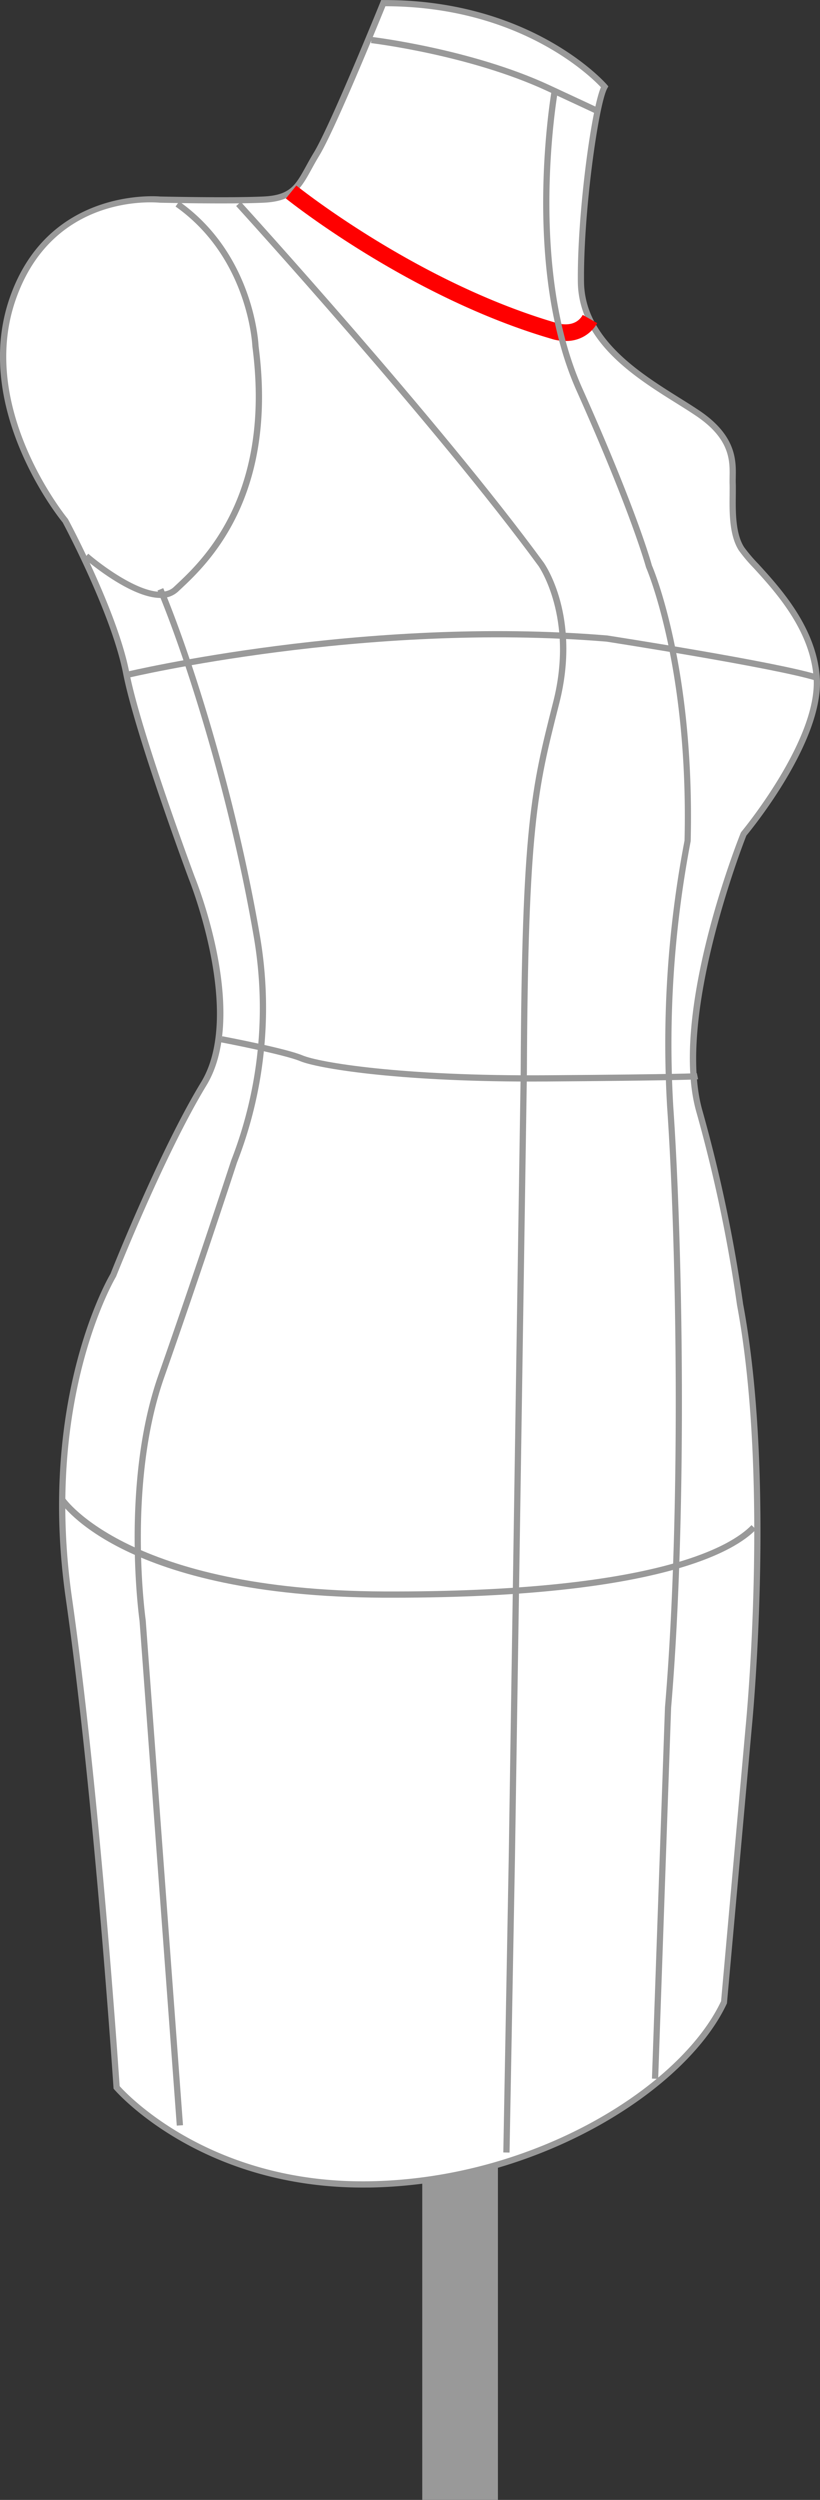 <svg xmlns="http://www.w3.org/2000/svg" width="122.615" height="373.571" viewBox="0 0 122.615 373.571">
  <rect x="0" y="0" width="122.615" height="373.571" fill="#333333" stroke="none"/>
  <g id="Grupo_55119" data-name="Grupo 55119" transform="translate(-676.259 -9087.569)">
    <rect id="Rectángulo_9477" data-name="Rectángulo 9477" width="11.315" height="58.183" transform="translate(739.399 9402.958)" fill="#999"/>
    <g id="Grupo_55119-2" data-name="Grupo 55119" transform="translate(676.259 9087.569)">
      <path id="Trazado_105437" data-name="Trazado 105437" d="M766.579,9100.435s-10.707-12.572-33.093-12.491c0,0-7.462,18.412-9.976,22.549s-2.758,6.57-7.95,6.813-15.491,0-15.491,0-16.384-1.7-22.062,15.006,7.948,33.013,7.948,33.013,7.3,13.544,9.084,22.71,9.815,30.66,9.815,30.66,8.192,20.2,1.784,30.739-13.545,28.633-13.545,28.633-10.949,17.952-6.624,48.232,7.138,73.107,7.138,73.107,12.545,14.924,37.852,14.491,47.152-14.708,52.992-27.253l3.676-41.095s3.678-36.554-1.3-63.158a219.292,219.292,0,0,0-6.057-28.767c-4.217-14.6,6.6-41.529,6.6-41.529s11.572-13.843,10.923-23.358-9.517-16.547-11.247-19.25-1.231-7.354-1.318-9.733.886-6.381-5.171-10.49-17.412-9.409-17.52-19.683S765.146,9102.976,766.579,9100.435Z" transform="translate(-676.171 -9087.477)" fill="#fff"/>
      <path id="Trazado_105438" data-name="Trazado 105438" d="M730.485,9414.463c-24.529,0-37.021-14.517-37.146-14.666l-.1-.117-.01-.152c-.027-.429-2.861-43.155-7.134-73.071-4.3-30.1,6.577-48.36,6.687-48.542.036-.109,7.19-18.174,13.546-28.631,6.21-10.222-1.739-30.123-1.82-30.323-.086-.228-8.069-21.649-9.84-30.746-1.751-8.991-8.964-22.443-9.037-22.578-.085-.089-13.676-16.622-7.981-33.384,5.732-16.863,22.379-15.334,22.553-15.319.065,0,10.306.239,15.422,0,4.006-.187,4.8-1.638,6.394-4.525.347-.632.726-1.321,1.178-2.062,2.466-4.058,9.87-22.3,9.943-22.482l.118-.29h.527c22.2,0,33.125,12.526,33.234,12.655l.211.248-.16.284c-1.291,2.29-3.59,18.412-3.481,28.91.09,8.474,8.283,13.6,14.265,17.345,1.1.688,2.135,1.336,3.051,1.957,5.491,3.725,5.422,7.438,5.376,9.895-.006.347-.012.668,0,.965.017.486.01,1.072.005,1.715-.029,2.424-.065,5.746,1.239,7.782a23.316,23.316,0,0,0,2.127,2.506c3.248,3.554,8.685,9.5,9.193,16.966.639,9.377-10.054,22.512-10.982,23.631-.592,1.506-10.579,27.232-6.554,41.157a221.345,221.345,0,0,1,6.069,28.838c4.926,26.338,1.337,62.9,1.3,63.264l-3.719,41.246c-6,12.9-28.131,27.089-53.4,27.522C731.2,9414.461,730.839,9414.463,730.485,9414.463Zm-36.334-15.157c1.2,1.343,13.4,14.225,36.333,14.225.352,0,.7,0,1.055-.008,24.866-.426,46.606-14.284,52.543-26.912l3.67-41.011c.037-.371,3.613-36.8-1.292-63.031a220.451,220.451,0,0,0-6.046-28.724c-4.215-14.585,6.169-40.727,6.613-41.831l.075-.125c.116-.138,11.443-13.81,10.815-23.028-.486-7.14-5.786-12.937-8.952-16.4a23.774,23.774,0,0,1-2.222-2.631c-1.454-2.272-1.417-5.754-1.387-8.3,0-.625.012-1.193-.005-1.67-.011-.312,0-.65,0-1.014.045-2.392.106-5.665-4.969-9.107-.905-.615-1.932-1.256-3.02-1.937-6.165-3.858-14.608-9.142-14.7-18.126-.1-9.9,1.974-25.654,3.451-29.068-1.566-1.663-12.171-12.072-32.22-12.106-1,2.451-7.532,18.44-9.893,22.324-.444.731-.817,1.407-1.158,2.028-1.589,2.888-2.639,4.8-7.167,5.009-5.145.236-15.423,0-15.525,0-.693-.064-16.121-1.463-21.609,14.689-5.526,16.262,7.731,32.4,7.865,32.563.126.213,7.406,13.789,9.185,22.919,1.756,9.022,9.712,30.372,9.793,30.587.332.819,8.2,20.523,1.746,31.145-6.313,10.39-13.439,28.381-13.51,28.562-.144.251-10.846,18.251-6.6,48C691.167,9355.354,693.957,9396.414,694.151,9399.306Z" transform="translate(-676.259 -9087.569)" fill="#999"/>
    </g>
    <path id="Trazado_105439" data-name="Trazado 105439" d="M794.555,9170.8c-6.169-1.916-31.046-5.787-31.3-5.826-36.133-2.979-71.3,5.35-71.647,5.435l-.218-.906c.352-.086,35.656-8.455,71.976-5.454,1.058.164,25.228,3.926,31.461,5.86Z" transform="translate(3.688 18.478)" fill="#999"/>
    <path id="Trazado_105440" data-name="Trazado 105440" d="M749.228,9218.85c-20.557,0-32.119-2.025-34.558-3.047s-11.737-2.793-11.831-2.812l.175-.914c.384.072,9.484,1.8,12.017,2.867,2.475,1.037,14.635,3.121,36.558,2.963,20.485-.152,22.266-.3,22.4-.318l.182.912c-.338.086-6.448.221-22.577.34Q750.393,9218.849,749.228,9218.85Z" transform="translate(6.477 30.34)" fill="#999"/>
    <path id="Trazado_105441" data-name="Trazado 105441" d="M733.338,9282.462q-.709,0-1.43,0c-38.737-.162-48.111-13.825-48.491-14.407l.78-.512c.091.139,9.563,13.827,47.716,13.985,40.9.157,52.073-6.875,54.977-9.912l.675.644C784.612,9275.346,773.435,9282.462,733.338,9282.462Z" transform="translate(1.744 43.857)" fill="#999"/>
    <path id="Trazado_105442" data-name="Trazado 105442" d="M698.749,9387.988l-5.569-75.432c-.025-.172-2.868-20.545,2.809-36.687,5.636-16.031,10.84-31.951,10.892-32.111a62.752,62.752,0,0,0,3.389-33.355c-3.436-20.111-9.712-40.512-14.408-51.811l.863-.357c4.715,11.348,11.015,31.828,14.466,52.01a63.677,63.677,0,0,1-3.444,33.852c-.032.111-5.238,16.041-10.88,32.082-5.6,15.924-2.791,36.076-2.762,36.277l5.573,75.465Z" transform="translate(3.944 17.221)" fill="#999"/>
    <path id="Trazado_105443" data-name="Trazado 105443" d="M745.533,9403.326l-.933-.018.812-44.12,1.783-117.122c.162-36.947,1.607-42.655,4.773-55.161l.108-.426c3.149-12.436-2.145-20.143-2.2-20.218-15.215-20.821-44.923-53.484-45.223-53.811l.69-.629c.3.327,30.041,33.027,45.29,53.895.234.331,5.608,8.115,2.347,20.992l-.107.425c-3.148,12.431-4.586,18.1-4.746,54.942L746.345,9359.2Z" transform="translate(6.919 5.91)" fill="#999"/>
    <path id="Trazado_105444" data-name="Trazado 105444" d="M752.4,9133.085a6.6,6.6,0,0,1-2.041-.312c-21.36-6.228-39.545-20.829-39.726-20.976l1.565-1.934c.178.142,17.991,14.437,38.9,20.536.315.1,2.772.822,3.924-1.205l2.163,1.229A5.26,5.26,0,0,1,752.4,9133.085Z" transform="translate(8.375 5.433)" fill="red"/>
    <path id="Trazado_105445" data-name="Trazado 105445" d="M754.538,9103.5s-3.566-1.675-7.452-3.471c-11.556-5.339-26.075-7.082-26.221-7.1l.109-.926c.146.016,14.809,1.773,26.5,7.177,3.889,1.8,7.457,3.474,7.457,3.474Z" transform="translate(10.87 1.081)" fill="#999"/>
    <path id="Trazado_105446" data-name="Trazado 105446" d="M758.763,9395.564l-.933-.031,1.946-55.479c2.49-29.389,1.688-70.117.326-89.66a161.4,161.4,0,0,1,2.6-39.875c.627-26.086-5.692-40.664-5.756-40.807-.046-.148-2.174-8.051-10.381-26.389-8.292-18.518-3.78-44.617-3.734-44.877l.918.162c-.046.26-4.506,26.082,3.665,44.334,8.248,18.424,10.387,26.383,10.408,26.461.04.074,6.445,14.822,5.8,41.225a161.063,161.063,0,0,0-2.6,39.7c1.364,19.57,2.168,60.365-.325,89.779Z" transform="translate(15.915 2.651)" fill="#999"/>
    <path id="Trazado_105447" data-name="Trazado 105447" d="M697.792,9171.027c-4.526,0-11.075-5.621-11.41-5.913l.609-.7c2.622,2.271,10.025,7.6,12.785,4.987l.341-.319c3.916-3.66,14.321-13.385,11.413-35.616-.008-.177-.568-13.216-11.487-20.931l.54-.764c11.305,7.991,11.871,21.482,11.876,21.618,2.966,22.662-7.693,32.624-11.706,36.374l-.338.317A3.689,3.689,0,0,1,697.792,9171.027Z" transform="translate(2.467 5.897)" fill="#999"/>
  </g>
</svg>
